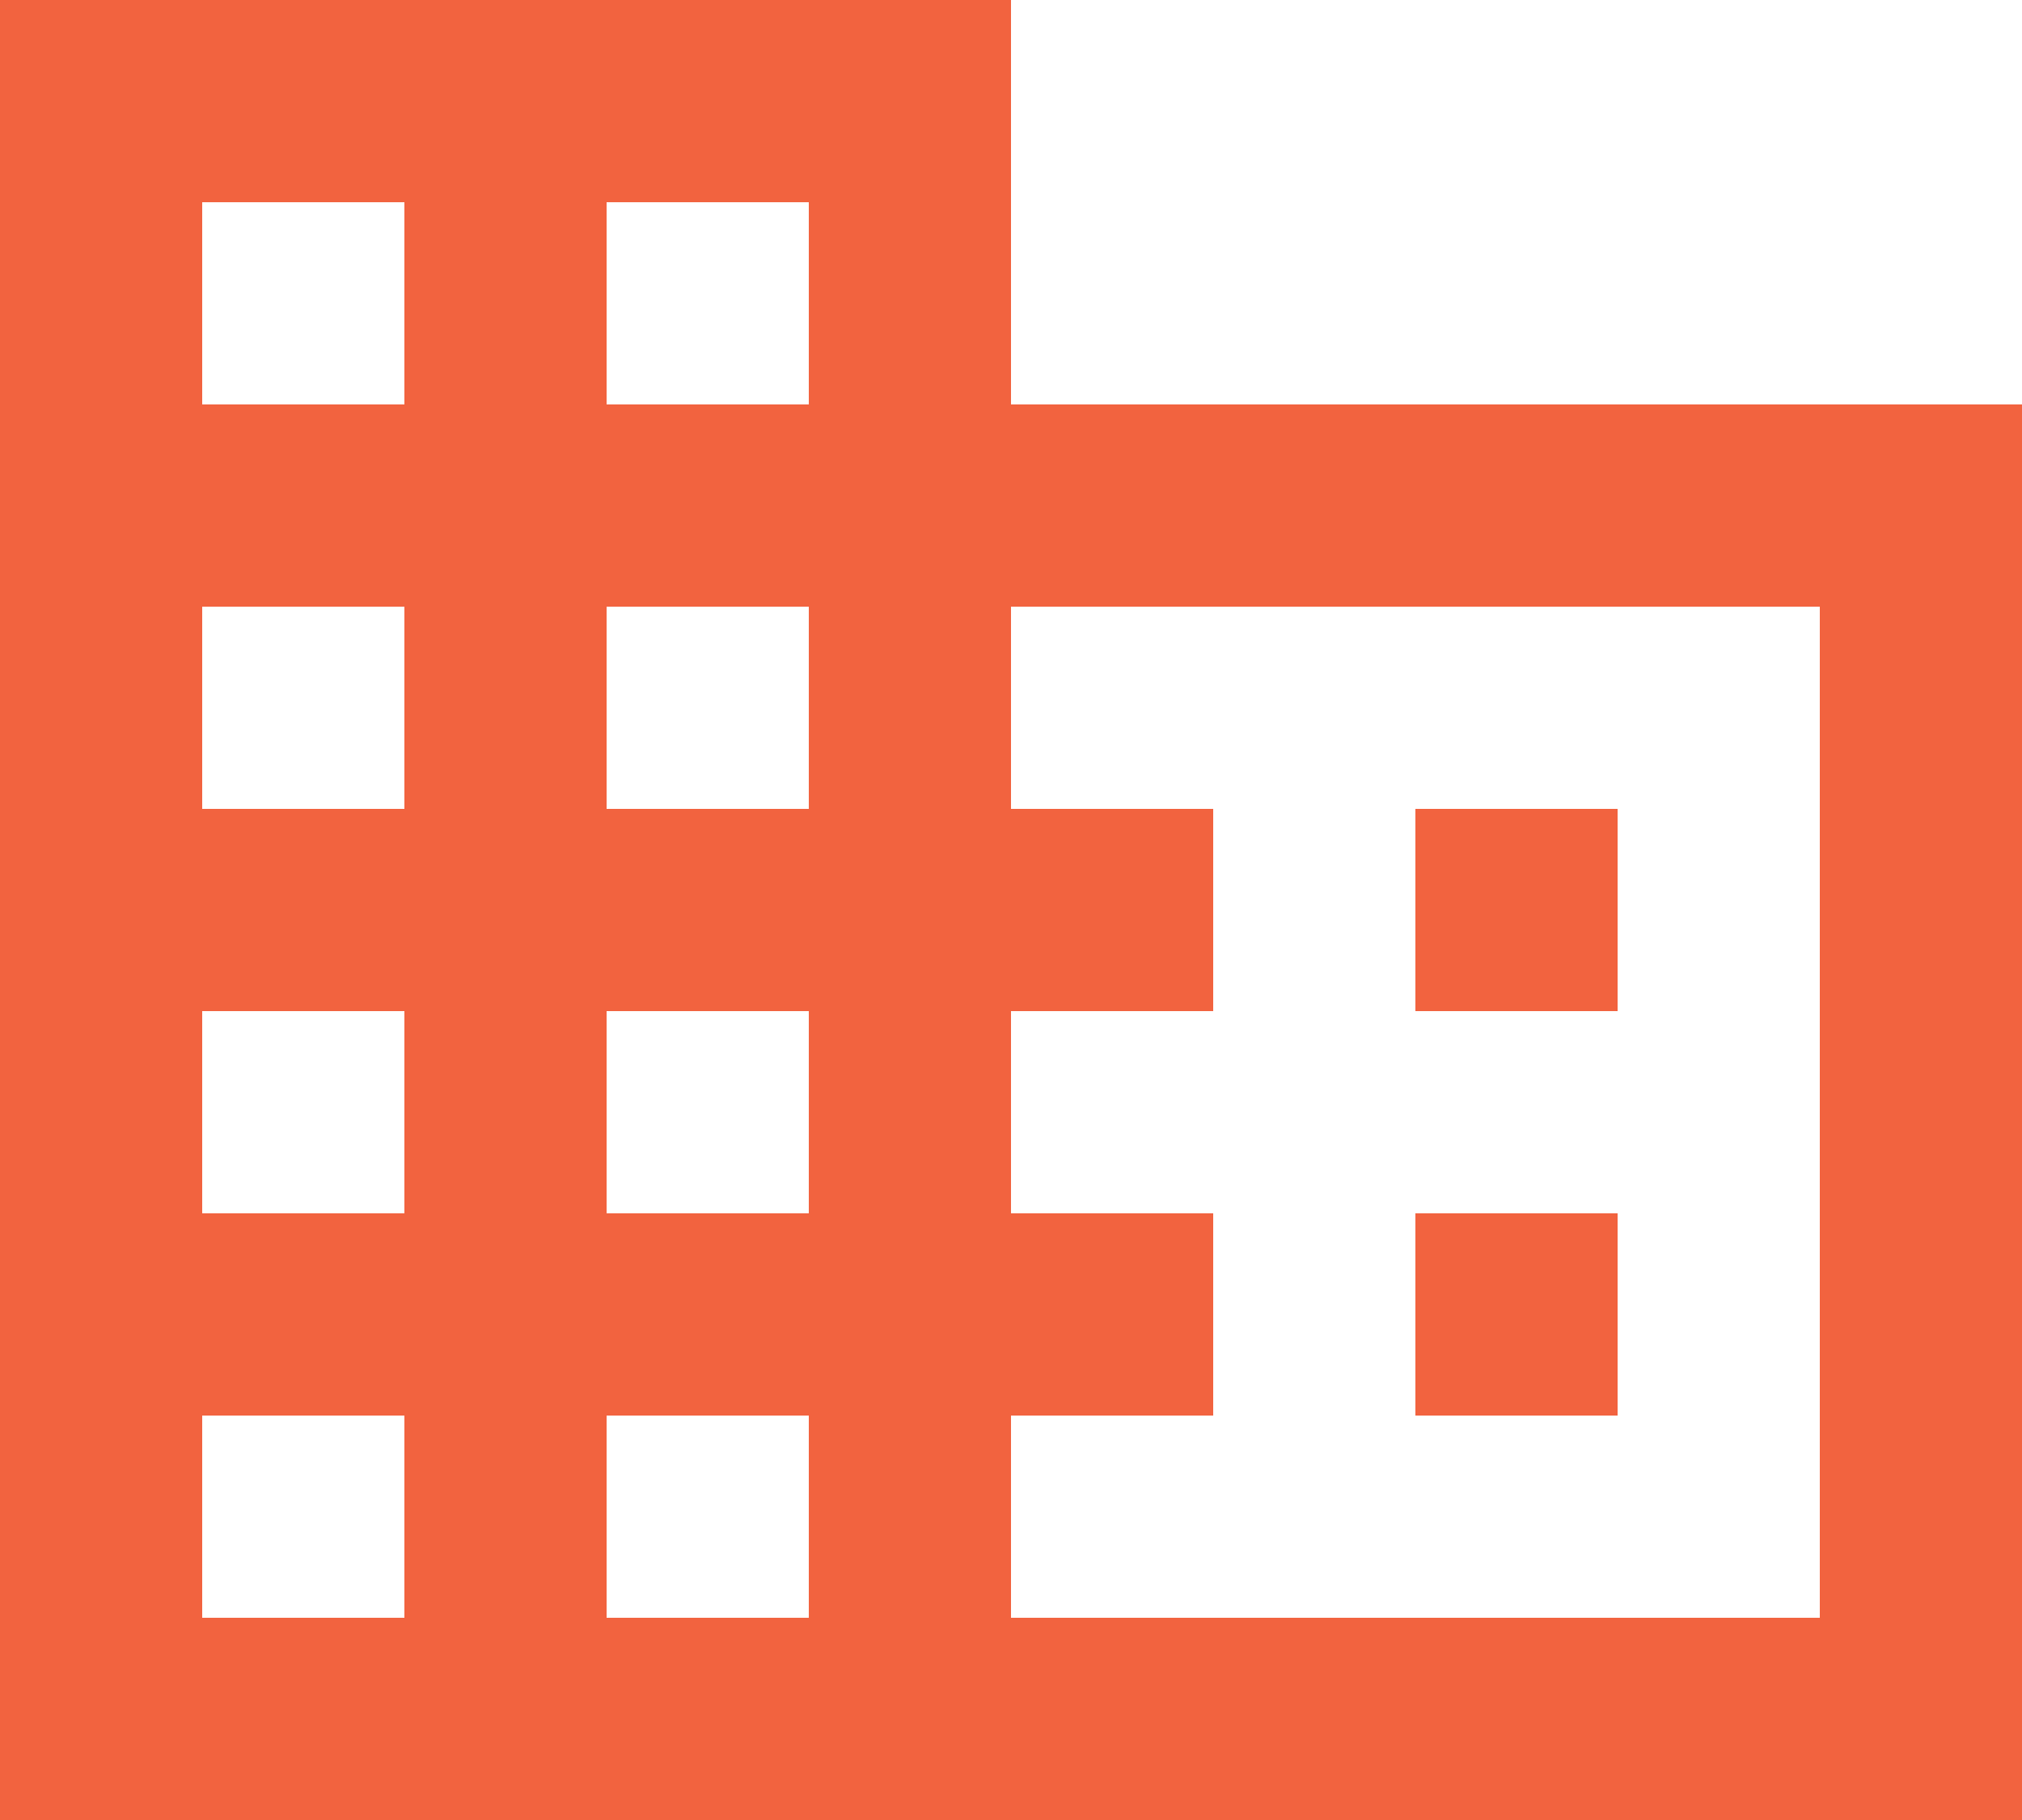 <svg xmlns="http://www.w3.org/2000/svg" width="20" height="18" viewBox="0 0 20 18">
    <path fill="#F2633F" fill-rule="nonzero" d="M10 4V0H0v18h20V4H10zM4 16H2v-2h2v2zm0-4H2v-2h2v2zm0-4H2V6h2v2zm0-4H2V2h2v2zm4 12H6v-2h2v2zm0-4H6v-2h2v2zm0-4H6V6h2v2zm0-4H6V2h2v2zm10 12h-8v-2h2v-2h-2v-2h2V8h-2V6h8v10zm-2-8h-2v2h2V8zm0 4h-2v2h2v-2z"/>
</svg>
